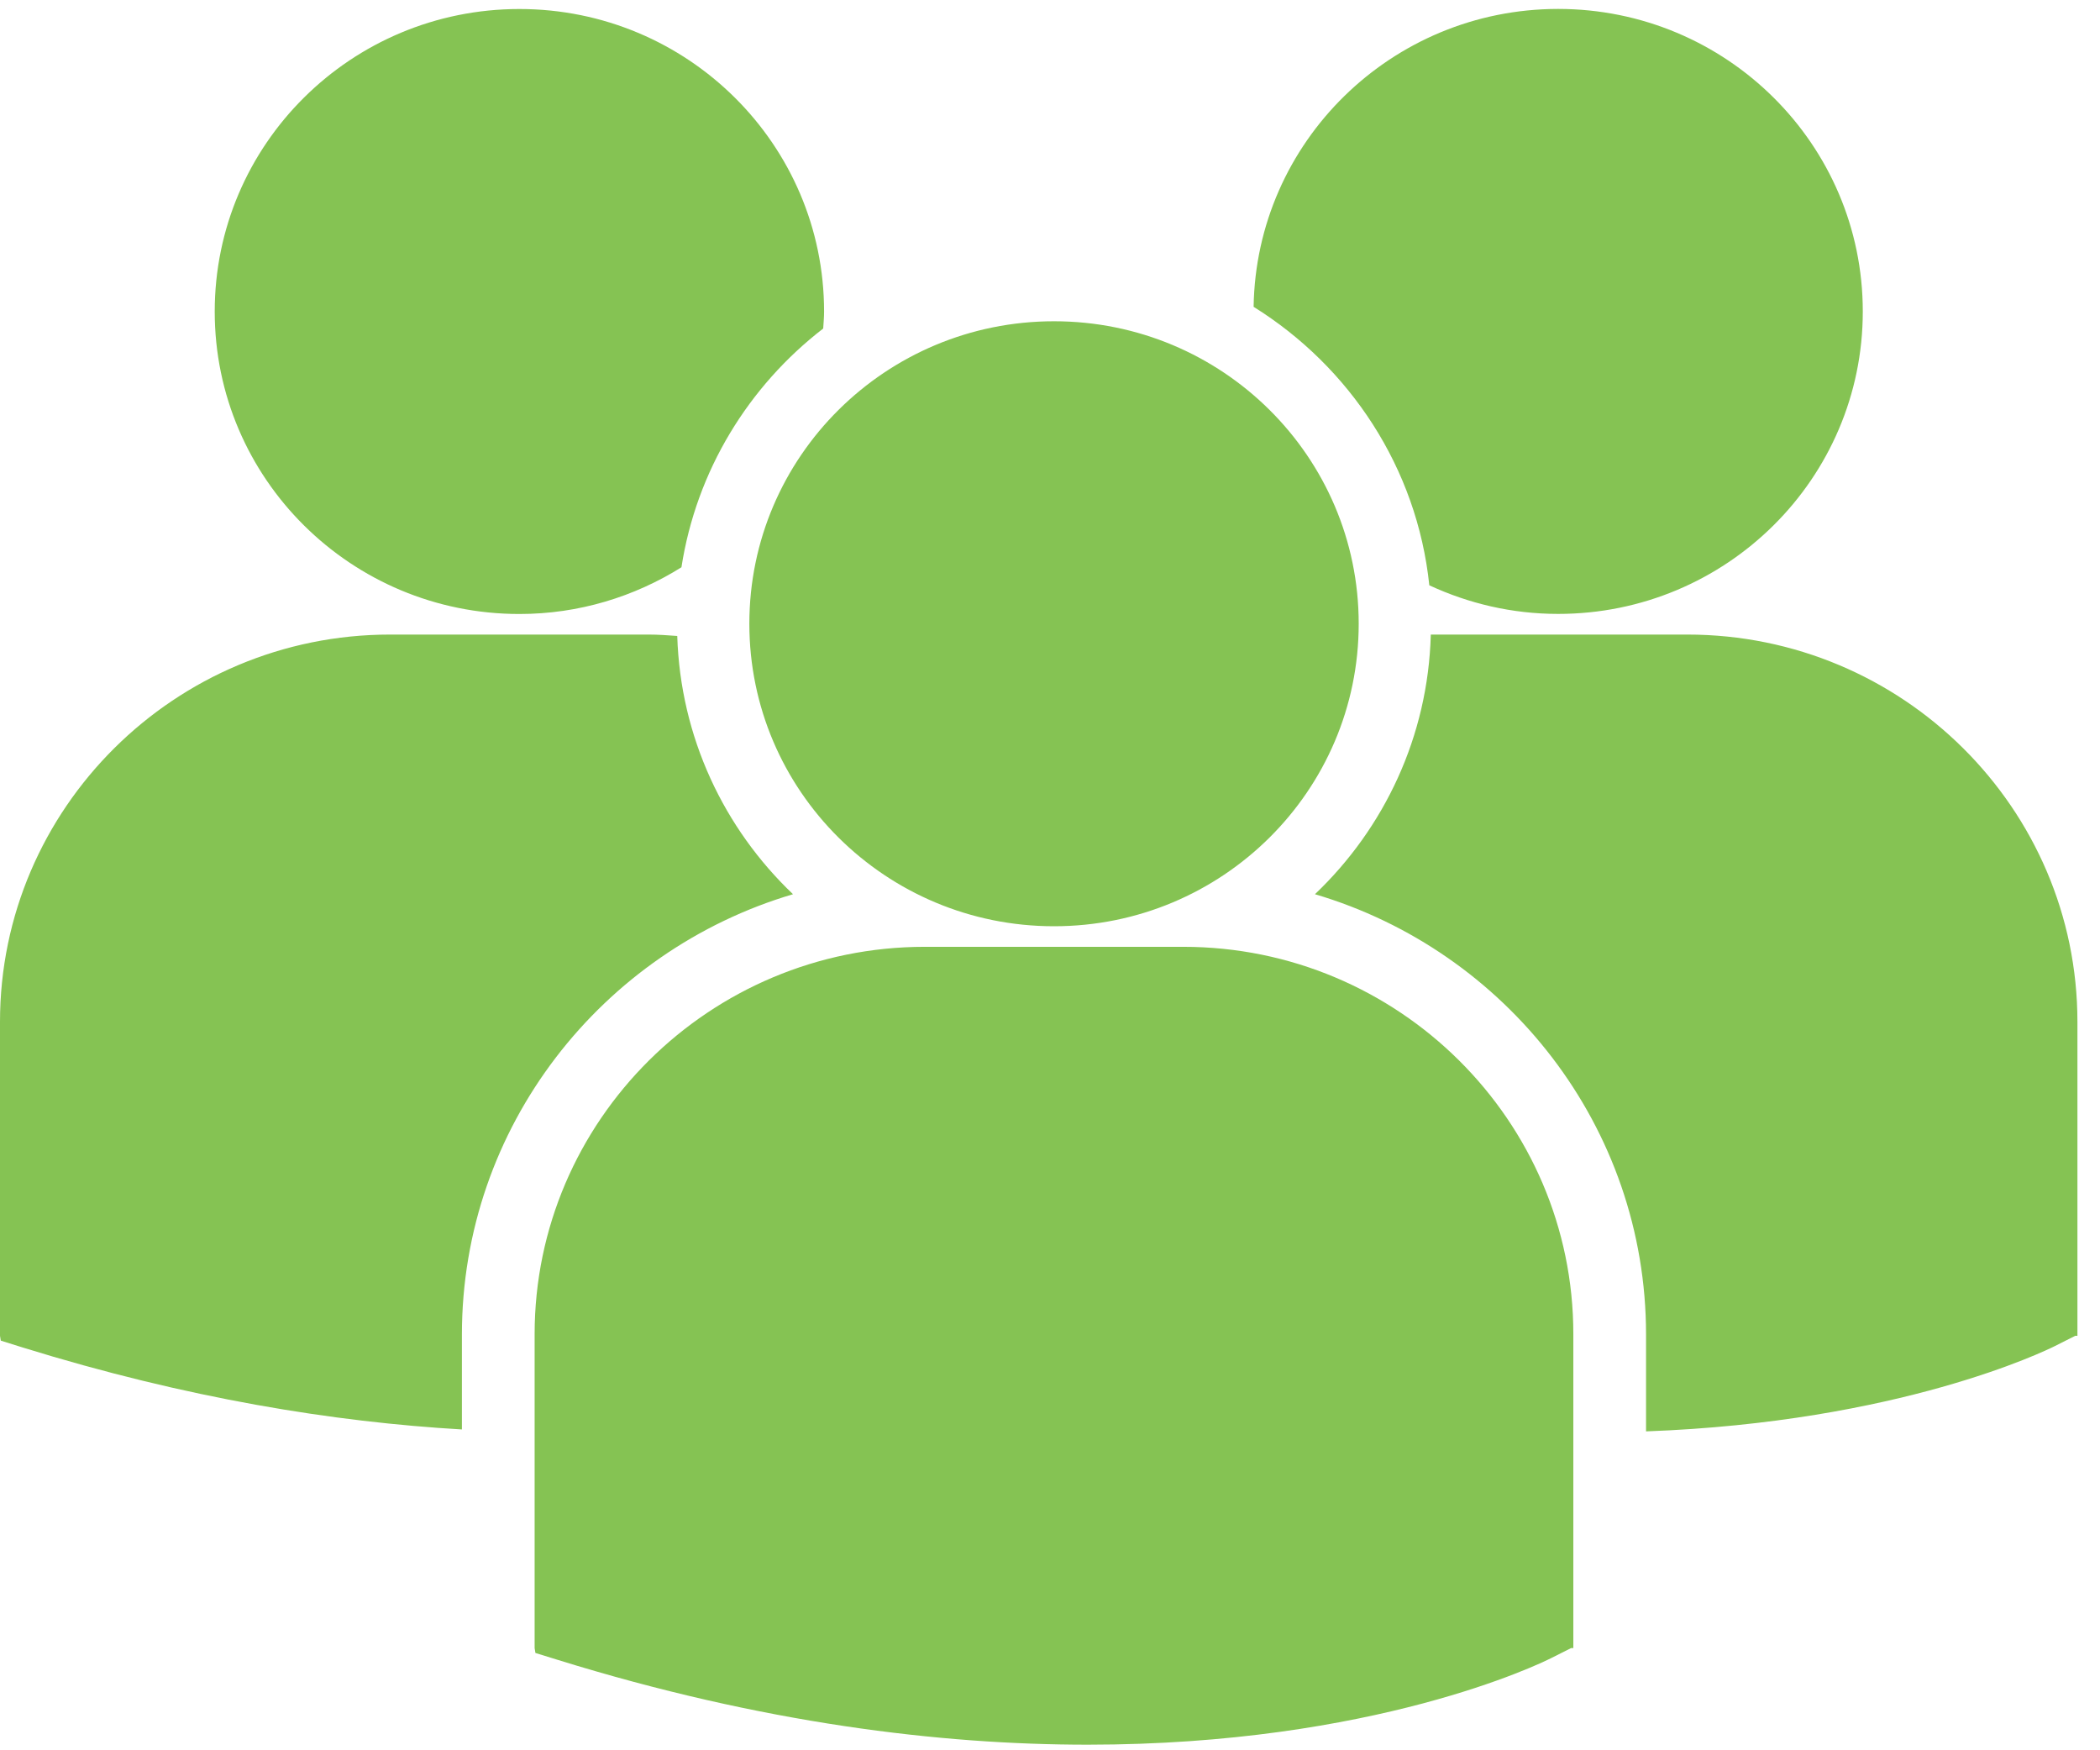 <?xml version="1.0" encoding="UTF-8"?>
<svg width="24px" height="20px" viewBox="0 0 24 20" version="1.1" xmlns="http://www.w3.org/2000/svg" xmlns:xlink="http://www.w3.org/1999/xlink">
    <!-- Generator: Sketch 48.2 (47327) - http://www.bohemiancoding.com/sketch -->
    <title>header-volunteers-icon</title>
    <desc>Created with Sketch.</desc>
    <defs></defs>
    <g id="Page-1" stroke="none" stroke-width="1" fill="none" fill-rule="evenodd">
        <g id="header-volunteers-icon" fill="#85C353" fill-rule="nonzero">
            <path d="M14.327,3.506 C15.425,4.19 16.195,5.346 16.335,6.688 C16.783,6.896 17.28,7.015 17.807,7.015 C19.73,7.015 21.289,5.468 21.289,3.559 C21.289,1.65 19.73,0.102 17.807,0.102 C15.902,0.103 14.356,1.623 14.327,3.506 Z M12.046,10.584 C13.969,10.584 15.528,9.036 15.528,7.127 C15.528,5.218 13.969,3.671 12.046,3.671 C10.123,3.671 8.564,5.219 8.564,7.127 C8.564,9.036 10.123,10.584 12.046,10.584 Z M13.523,10.819 L10.569,10.819 C8.11,10.819 6.11,12.805 6.11,15.245 L6.11,18.832 L6.119,18.888 L6.368,18.965 C8.714,19.693 10.753,19.936 12.43,19.936 C15.707,19.936 17.606,19.008 17.723,18.949 L17.956,18.832 L17.981,18.832 L17.981,15.245 C17.982,12.805 15.982,10.819 13.523,10.819 Z M19.284,7.251 L16.352,7.251 C16.321,8.415 15.82,9.464 15.028,10.218 C17.213,10.863 18.812,12.874 18.812,15.25 L18.812,16.356 C21.707,16.25 23.375,15.436 23.485,15.381 L23.717,15.264 L23.742,15.264 L23.742,11.676 C23.742,9.236 21.742,7.251 19.284,7.251 Z M5.936,7.016 C6.617,7.016 7.251,6.818 7.788,6.482 C7.959,5.377 8.556,4.411 9.408,3.754 C9.412,3.689 9.418,3.625 9.418,3.56 C9.418,1.651 7.859,0.103 5.936,0.103 C4.013,0.103 2.454,1.651 2.454,3.56 C2.454,5.468 4.013,7.016 5.936,7.016 Z M9.063,10.218 C8.275,9.468 7.776,8.425 7.74,7.267 C7.631,7.259 7.524,7.251 7.413,7.251 L4.458,7.251 C2,7.251 0,9.236 0,11.676 L0,15.264 L0.009,15.319 L0.258,15.397 C2.14,15.98 3.82,16.249 5.279,16.334 L5.279,15.25 C5.279,12.874 6.878,10.864 9.063,10.218 Z" id="Shape"></path>
        </g>
    </g>
</svg>
